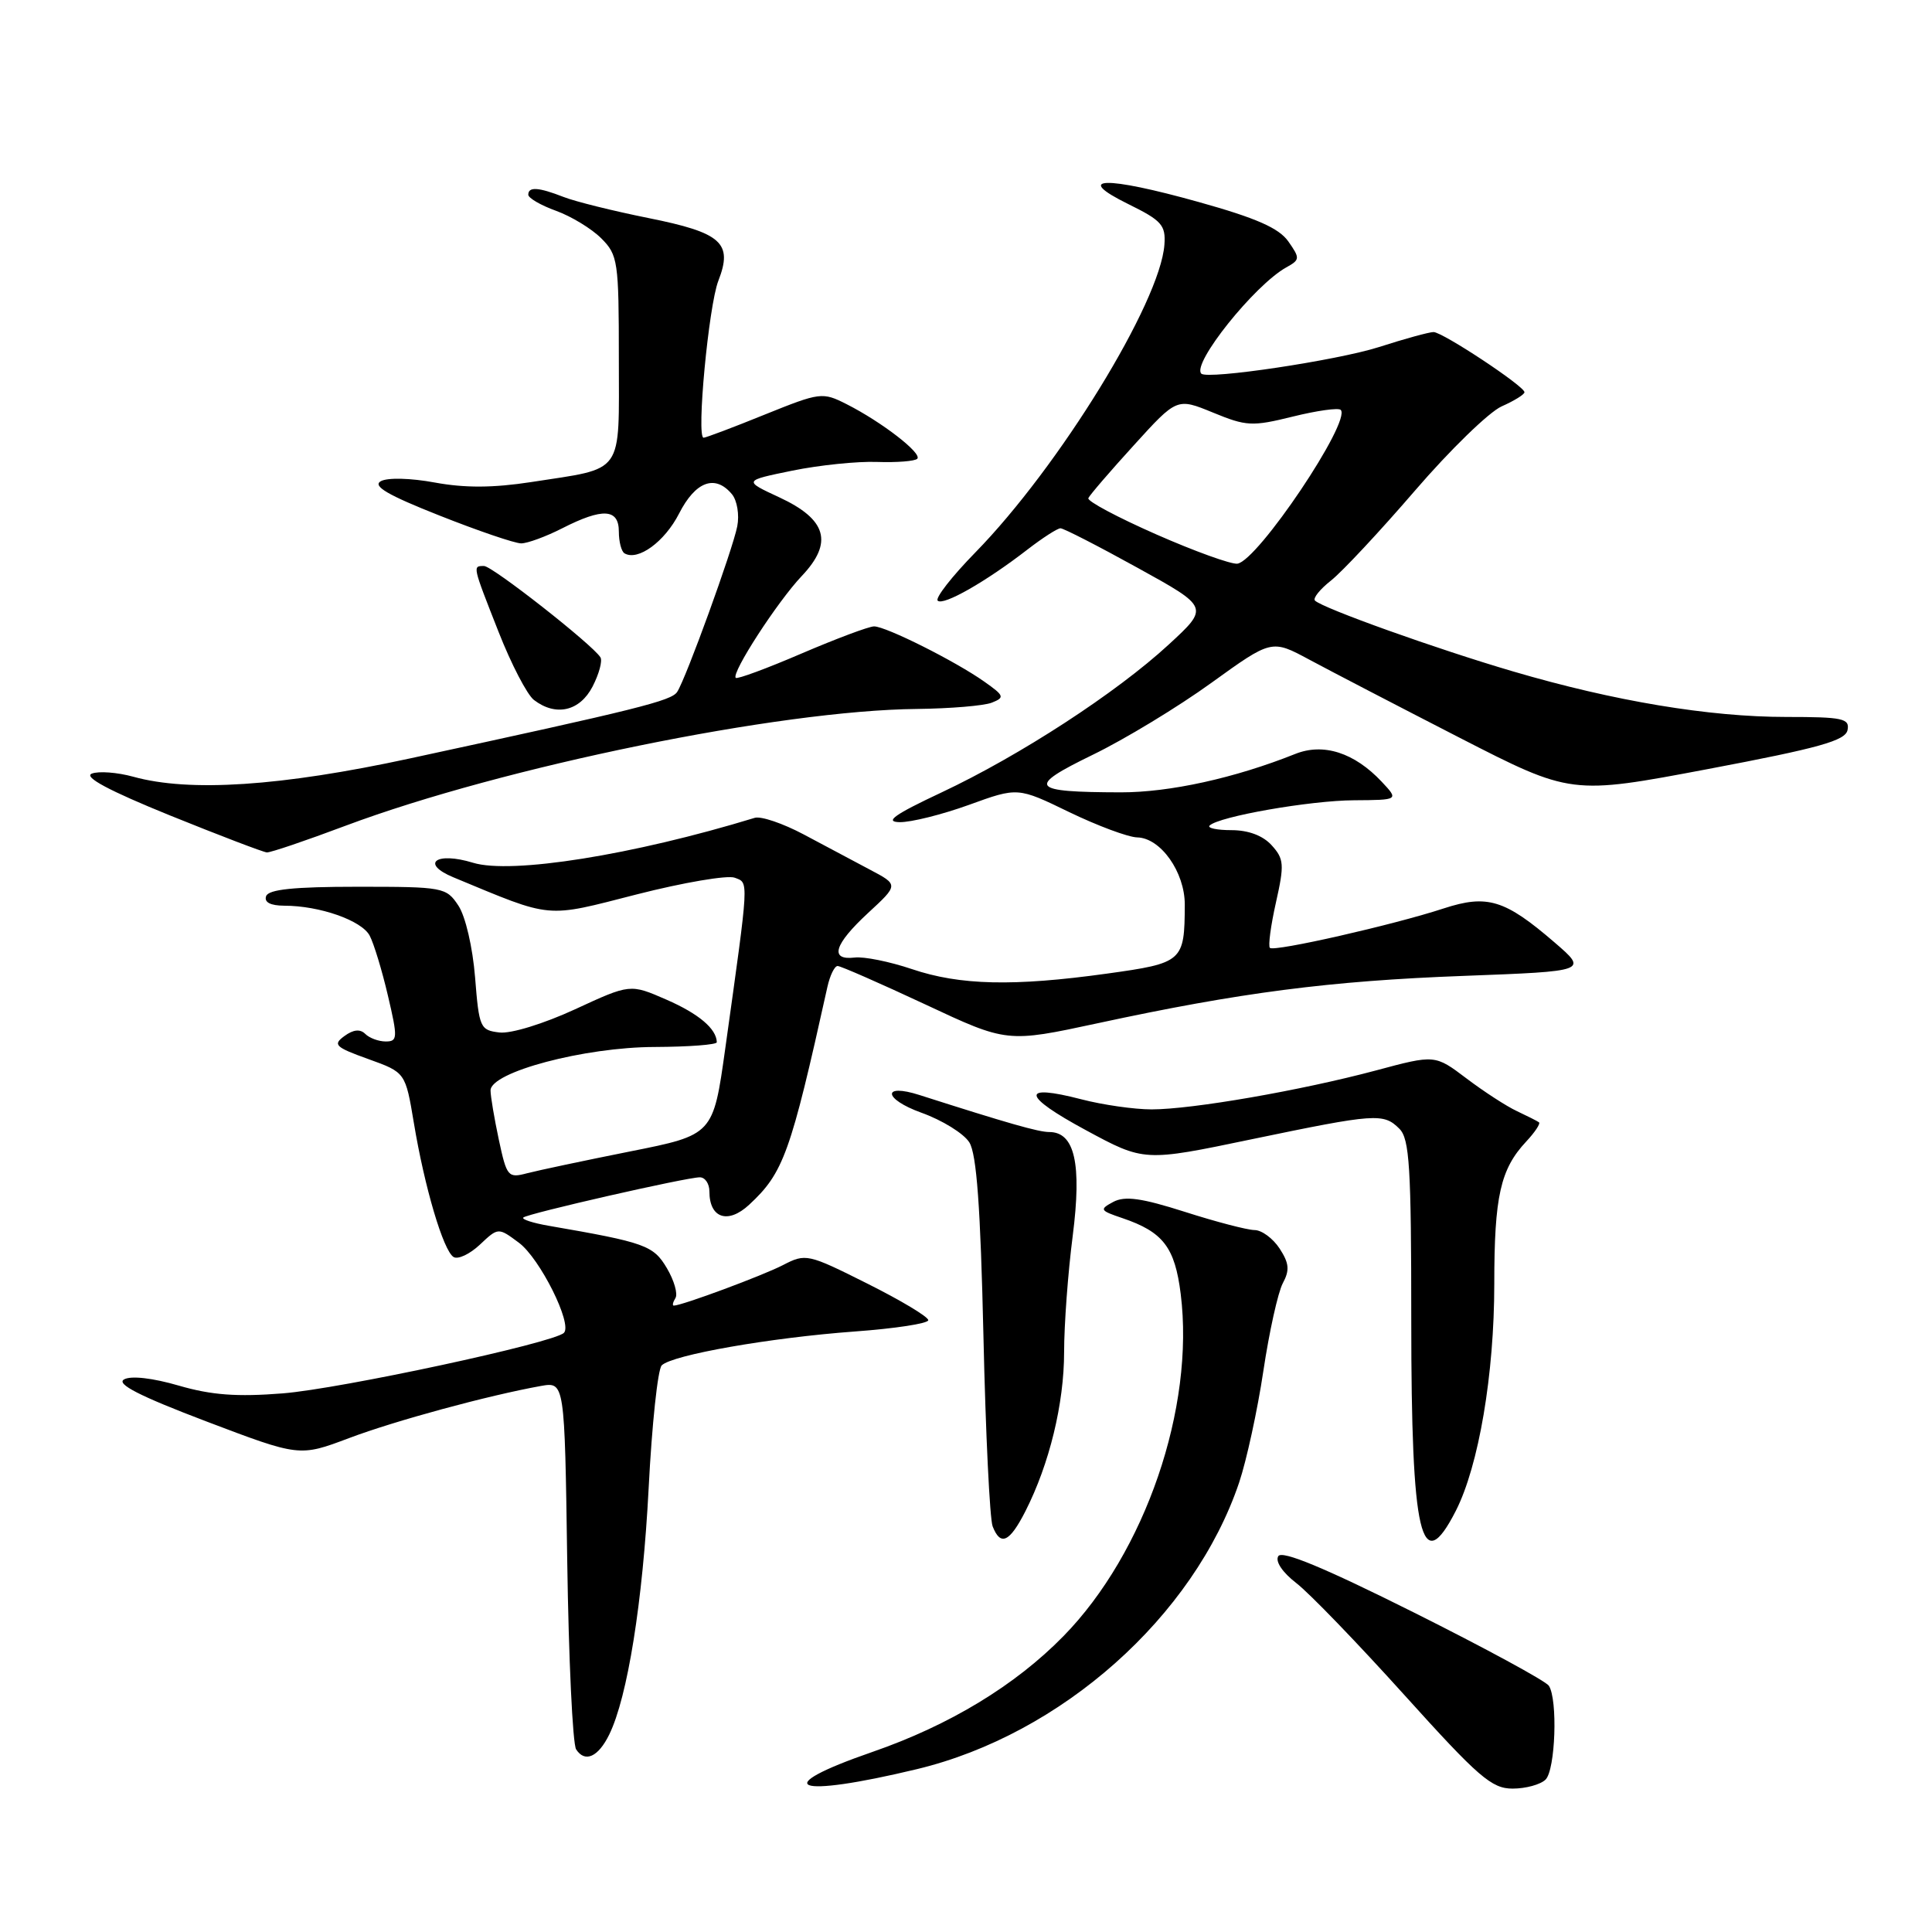 <?xml version="1.0" encoding="UTF-8" standalone="no"?>
<!DOCTYPE svg PUBLIC "-//W3C//DTD SVG 1.1//EN" "http://www.w3.org/Graphics/SVG/1.1/DTD/svg11.dtd" >
<svg xmlns="http://www.w3.org/2000/svg" xmlns:xlink="http://www.w3.org/1999/xlink" version="1.1" viewBox="0 0 256 256">
 <g >
 <path fill="currentColor"
d=" M 121.50 234.42 C 140.64 229.82 158.19 214.21 164.19 196.45 C 165.17 193.53 166.62 186.88 167.40 181.67 C 168.18 176.46 169.34 171.23 169.98 170.03 C 170.91 168.30 170.82 167.38 169.55 165.43 C 168.67 164.09 167.18 162.99 166.23 162.99 C 165.28 162.98 161.13 161.90 157.01 160.58 C 151.24 158.74 149.05 158.44 147.51 159.26 C 145.65 160.26 145.74 160.40 148.73 161.41 C 154.12 163.24 155.68 165.27 156.45 171.46 C 158.33 186.52 151.74 205.74 140.91 216.80 C 134.52 223.33 125.82 228.60 115.60 232.14 C 101.69 236.95 105.24 238.33 121.50 234.42 Z  M 204.80 235.80 C 206.10 234.50 206.43 225.20 205.23 223.37 C 204.83 222.75 196.76 218.37 187.30 213.64 C 175.46 207.72 169.87 205.40 169.38 206.20 C 168.95 206.89 169.93 208.35 171.77 209.77 C 173.49 211.09 179.92 217.76 186.08 224.59 C 195.92 235.50 197.65 237.00 200.43 237.00 C 202.17 237.00 204.14 236.46 204.80 235.80 Z  M 80.73 229.83 C 83.16 224.86 85.17 212.25 85.95 197.18 C 86.38 188.76 87.16 181.44 87.68 180.92 C 89.07 179.53 102.09 177.25 113.25 176.43 C 118.61 176.04 123.00 175.37 123.00 174.93 C 123.00 174.48 119.36 172.30 114.92 170.08 C 107.04 166.13 106.76 166.07 103.75 167.63 C 101.04 169.03 90.35 173.00 89.28 173.00 C 89.06 173.00 89.16 172.55 89.50 172.00 C 89.84 171.45 89.33 169.67 88.36 168.03 C 86.58 165.02 85.49 164.63 72.70 162.42 C 70.62 162.06 69.10 161.57 69.34 161.33 C 69.86 160.81 90.96 156.00 92.73 156.00 C 93.43 156.00 94.00 156.84 94.00 157.88 C 94.00 161.42 96.45 162.24 99.26 159.64 C 103.83 155.40 104.74 152.86 109.64 130.75 C 109.98 129.24 110.58 128.00 110.99 128.00 C 111.39 128.00 116.61 130.29 122.58 133.08 C 133.44 138.17 133.44 138.17 145.47 135.58 C 164.34 131.51 176.20 129.97 193.96 129.31 C 210.41 128.69 210.41 128.69 205.98 124.87 C 199.40 119.20 197.07 118.49 191.30 120.37 C 184.66 122.55 168.81 126.15 168.27 125.60 C 168.02 125.36 168.38 122.65 169.07 119.58 C 170.20 114.55 170.14 113.81 168.50 112.00 C 167.34 110.72 165.42 110.00 163.18 110.00 C 161.25 110.00 159.94 109.72 160.28 109.39 C 161.48 108.19 173.59 106.07 179.42 106.04 C 185.35 106.00 185.35 106.00 183.08 103.58 C 179.46 99.73 175.36 98.41 171.63 99.90 C 163.62 103.10 154.99 105.00 148.50 104.99 C 136.46 104.96 135.97 104.31 144.78 100.02 C 149.03 97.96 156.10 93.67 160.50 90.49 C 168.50 84.72 168.50 84.72 173.50 87.41 C 176.25 88.89 185.18 93.53 193.34 97.72 C 208.18 105.33 208.18 105.33 226.33 101.90 C 241.08 99.11 244.54 98.14 244.81 96.73 C 245.11 95.20 244.17 95.00 236.70 95.00 C 226.48 95.00 213.90 92.91 200.50 88.97 C 190.40 86.01 175.25 80.59 174.24 79.58 C 173.94 79.27 174.90 78.08 176.37 76.92 C 177.84 75.76 182.85 70.40 187.50 65.00 C 192.14 59.61 197.31 54.59 198.97 53.85 C 200.64 53.11 202.00 52.27 202.00 51.97 C 202.00 51.17 191.15 44.00 189.95 44.00 C 189.38 44.00 186.12 44.89 182.71 45.99 C 177.15 47.76 160.00 50.33 159.18 49.51 C 157.88 48.21 166.23 37.77 170.44 35.43 C 172.26 34.42 172.28 34.23 170.71 31.99 C 169.46 30.22 166.47 28.90 158.84 26.77 C 146.40 23.29 142.13 23.41 149.50 27.04 C 153.93 29.22 154.48 29.83 154.29 32.43 C 153.73 40.07 140.33 61.87 129.22 73.22 C 126.14 76.37 123.90 79.24 124.25 79.59 C 124.97 80.31 130.64 77.08 136.14 72.82 C 138.15 71.27 140.12 70.00 140.52 70.00 C 140.93 70.00 145.53 72.36 150.74 75.24 C 160.22 80.47 160.22 80.47 154.86 85.41 C 147.93 91.80 135.14 100.12 124.74 105.01 C 118.50 107.94 117.16 108.90 119.20 108.94 C 120.69 108.97 124.82 107.94 128.39 106.65 C 134.86 104.30 134.86 104.30 141.68 107.61 C 145.43 109.42 149.48 110.93 150.68 110.96 C 153.79 111.02 157.00 115.56 156.99 119.88 C 156.96 127.42 156.74 127.61 146.67 129.01 C 134.30 130.73 127.18 130.56 120.83 128.41 C 117.90 127.42 114.49 126.73 113.25 126.88 C 109.87 127.28 110.52 125.14 115.03 120.97 C 119.07 117.24 119.07 117.24 115.28 115.24 C 113.20 114.14 109.25 112.04 106.50 110.57 C 103.75 109.11 100.83 108.11 100.00 108.37 C 83.88 113.30 67.74 115.87 62.68 114.32 C 57.79 112.82 55.65 114.41 60.08 116.25 C 73.39 121.77 72.10 121.65 84.42 118.50 C 90.58 116.93 96.40 115.94 97.35 116.30 C 99.24 117.03 99.29 116.11 96.10 138.94 C 94.50 150.38 94.50 150.38 83.50 152.57 C 77.45 153.78 71.31 155.08 69.85 155.46 C 67.32 156.13 67.15 155.93 66.10 151.03 C 65.50 148.21 65.00 145.27 65.00 144.49 C 65.00 142.05 77.45 138.75 86.75 138.73 C 91.29 138.71 94.99 138.43 94.98 138.10 C 94.94 136.32 92.59 134.33 88.31 132.46 C 83.50 130.36 83.50 130.36 76.19 133.74 C 72.05 135.65 67.70 136.99 66.19 136.81 C 63.62 136.51 63.48 136.19 62.95 129.50 C 62.63 125.52 61.68 121.42 60.74 120.00 C 59.13 117.57 58.75 117.50 47.38 117.50 C 38.92 117.50 35.57 117.85 35.26 118.75 C 34.98 119.56 35.84 120.00 37.67 120.01 C 42.34 120.01 47.91 121.96 48.98 123.97 C 49.53 125.00 50.62 128.58 51.40 131.92 C 52.72 137.54 52.69 138.00 51.11 138.00 C 50.17 138.00 48.95 137.55 48.40 137.00 C 47.72 136.32 46.81 136.42 45.64 137.28 C 44.07 138.42 44.40 138.75 48.80 140.33 C 53.72 142.10 53.72 142.10 54.84 148.80 C 56.25 157.30 58.74 165.72 60.10 166.56 C 60.68 166.92 62.25 166.18 63.59 164.92 C 66.02 162.63 66.02 162.63 68.76 164.67 C 71.54 166.74 75.89 175.45 74.72 176.61 C 73.39 177.94 45.14 184.02 37.46 184.63 C 31.40 185.11 28.02 184.86 23.69 183.60 C 20.22 182.59 17.35 182.26 16.44 182.78 C 15.36 183.38 18.49 184.98 27.30 188.33 C 39.68 193.03 39.68 193.03 46.24 190.56 C 52.42 188.23 64.67 184.91 71.66 183.65 C 74.82 183.09 74.82 183.09 75.16 206.79 C 75.35 219.83 75.88 231.09 76.34 231.80 C 77.51 233.61 79.27 232.82 80.73 229.83 Z  M 135.87 200.25 C 139.05 194.00 141.00 185.99 141.00 179.14 C 141.00 175.56 141.51 168.64 142.14 163.76 C 143.36 154.20 142.41 150.00 139.03 150.00 C 137.61 150.00 133.61 148.86 121.85 145.10 C 116.84 143.49 117.03 145.61 122.06 147.43 C 124.84 148.42 127.71 150.20 128.44 151.37 C 129.41 152.91 129.92 159.96 130.31 177.00 C 130.60 189.93 131.15 201.29 131.53 202.25 C 132.57 204.92 133.77 204.37 135.87 200.25 Z  M 192.90 200.20 C 195.94 194.23 198.00 182.11 198.00 170.11 C 198.00 158.52 198.81 154.91 202.24 151.25 C 203.39 150.02 204.15 148.87 203.92 148.71 C 203.69 148.54 202.38 147.88 201.00 147.23 C 199.62 146.59 196.62 144.64 194.32 142.90 C 190.14 139.74 190.14 139.74 182.32 141.84 C 172.40 144.49 157.97 147.00 152.59 147.00 C 150.30 147.00 146.11 146.40 143.27 145.66 C 135.17 143.56 135.40 145.17 143.86 149.74 C 151.61 153.93 151.61 153.93 165.84 150.96 C 182.30 147.54 183.32 147.46 185.43 149.57 C 186.77 150.91 187.00 154.65 187.00 175.01 C 187.00 203.66 188.30 209.21 192.90 200.20 Z  M 45.80 109.41 C 66.67 101.60 103.30 94.11 121.50 93.94 C 125.90 93.89 130.36 93.52 131.41 93.11 C 133.16 92.42 133.08 92.19 130.41 90.31 C 126.57 87.60 117.39 83.00 115.82 83.00 C 115.14 83.00 110.82 84.62 106.22 86.59 C 101.62 88.57 97.69 90.02 97.49 89.82 C 96.87 89.20 103.03 79.70 106.24 76.32 C 110.44 71.89 109.56 68.82 103.24 65.89 C 98.50 63.69 98.50 63.69 105.00 62.36 C 108.58 61.63 113.63 61.11 116.23 61.21 C 118.83 61.30 121.22 61.11 121.54 60.79 C 122.24 60.09 116.85 55.92 112.19 53.56 C 108.97 51.93 108.69 51.97 101.32 54.94 C 97.16 56.63 93.52 58.00 93.23 58.00 C 92.25 58.00 93.90 40.53 95.18 37.22 C 97.14 32.19 95.64 30.84 85.91 28.89 C 81.29 27.96 76.23 26.71 74.68 26.10 C 71.35 24.80 70.00 24.71 70.00 25.80 C 70.00 26.24 71.65 27.20 73.67 27.93 C 75.69 28.66 78.39 30.30 79.67 31.58 C 81.88 33.79 82.00 34.61 82.00 47.48 C 82.00 63.14 82.85 61.94 70.36 63.88 C 65.34 64.65 61.60 64.67 57.63 63.94 C 54.39 63.34 51.35 63.27 50.46 63.76 C 49.32 64.40 51.37 65.60 58.23 68.31 C 63.35 70.34 68.22 72.00 69.06 72.00 C 69.89 72.00 72.34 71.10 74.50 70.00 C 79.86 67.27 82.00 67.39 82.00 70.44 C 82.00 71.78 82.34 73.08 82.75 73.32 C 84.53 74.37 88.07 71.79 89.98 68.05 C 92.16 63.77 94.77 62.82 96.99 65.49 C 97.67 66.31 97.99 68.22 97.69 69.74 C 97.08 72.85 90.91 89.87 89.73 91.68 C 88.97 92.86 84.62 93.95 54.30 100.50 C 37.23 104.19 25.11 104.99 17.66 102.92 C 15.55 102.34 13.07 102.15 12.16 102.51 C 11.05 102.96 14.45 104.77 22.50 108.04 C 29.10 110.71 34.89 112.92 35.36 112.95 C 35.84 112.98 40.53 111.39 45.80 109.41 Z  M 78.52 90.97 C 79.38 89.30 79.85 87.56 79.56 87.10 C 78.52 85.42 65.24 75.00 64.14 75.00 C 62.61 75.00 62.58 74.88 66.06 83.72 C 67.74 88.00 69.85 92.06 70.75 92.75 C 73.65 94.97 76.82 94.25 78.52 90.97 Z  M 153.21 70.81 C 148.10 68.56 144.05 66.41 144.21 66.01 C 144.37 65.62 147.08 62.47 150.23 59.01 C 155.95 52.71 155.95 52.71 160.73 54.67 C 165.15 56.49 165.92 56.53 171.30 55.20 C 174.49 54.41 177.34 54.01 177.65 54.31 C 179.11 55.78 166.66 74.32 163.96 74.69 C 163.16 74.80 158.32 73.06 153.21 70.81 Z "/>
</g>
</svg>